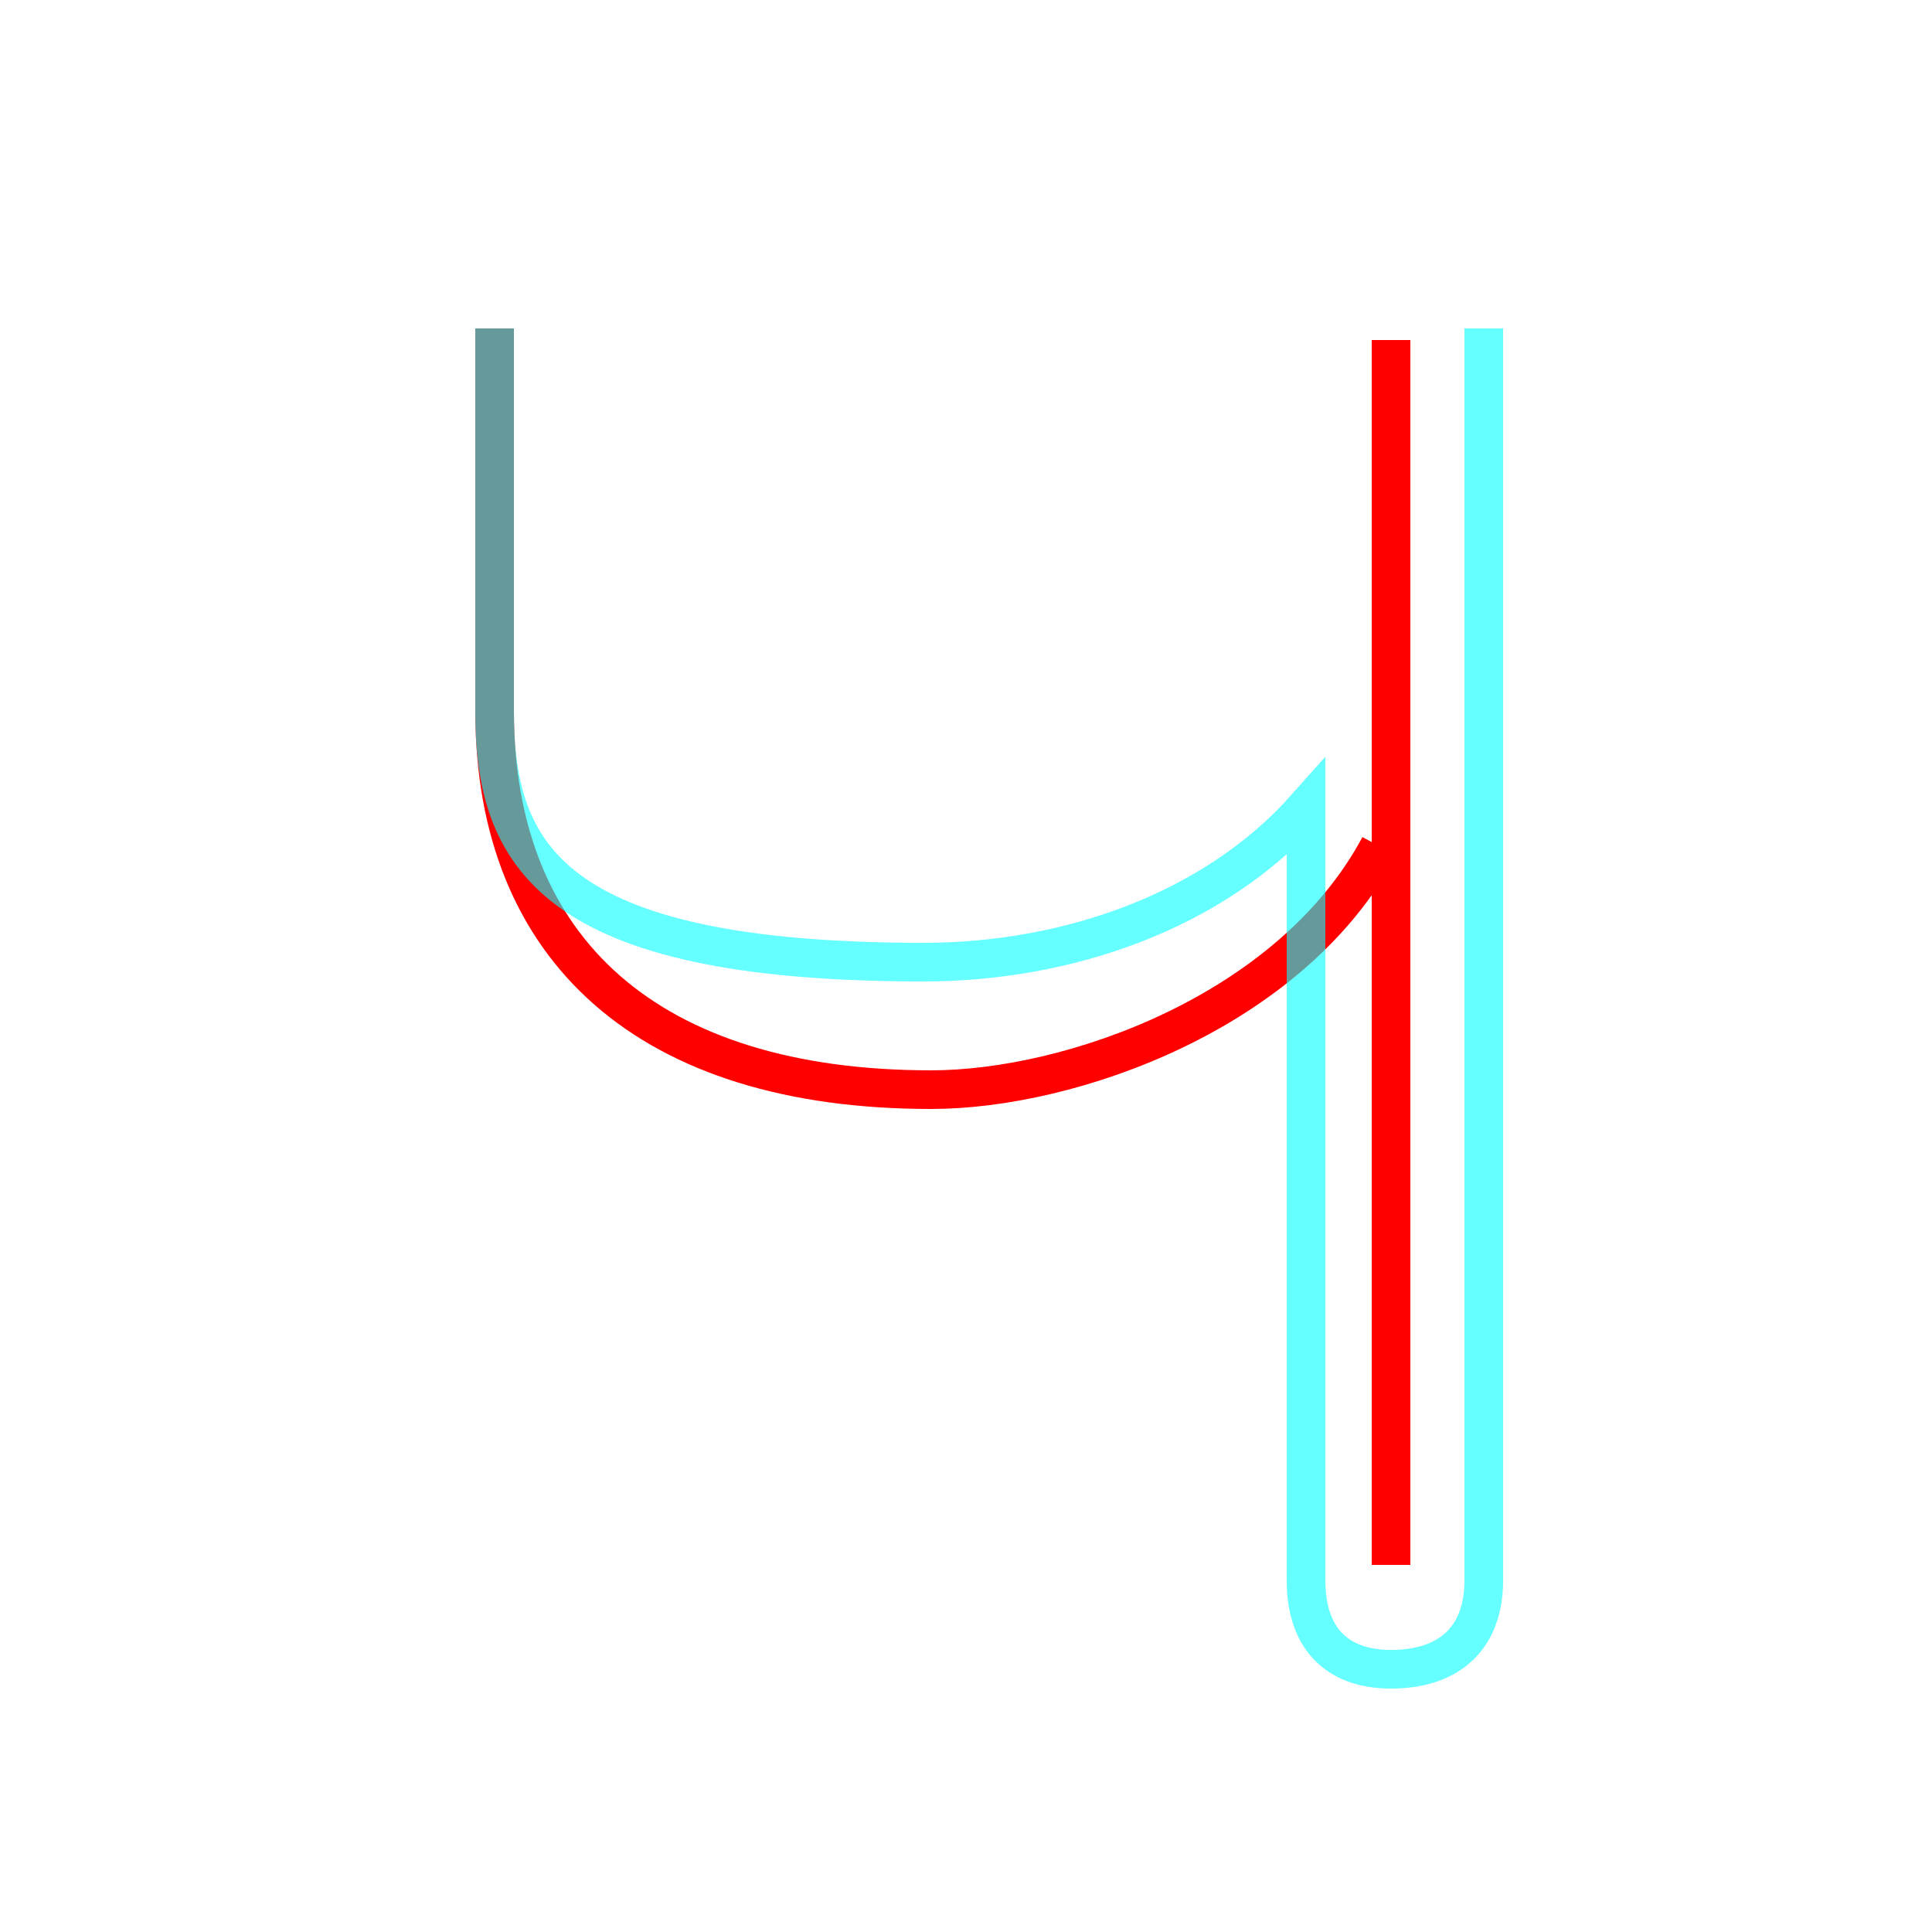 <?xml version='1.0' encoding='utf8'?>
<svg viewBox="0.0 -6.0 50.0 50.0" version="1.1" xmlns="http://www.w3.org/2000/svg">
<rect x="0.0" y="-6.0" width="50.0" height="50.0" fill="#333333" stroke="none"/>
<rect x="-1000" y="-1000" width="2000" height="2000" stroke="white" fill="white"/>
<g style="fill:none;stroke:rgba(255, 0, 0, 1);  stroke-width:1"><path d="M 36.0 -35.2 L 36.0 -3.5 M 12.8 -35.5 L 12.8 -25.6 C 12.8 -19.4 16.8 -15.8 24.1 -15.8 C 27.7 -15.8 33.4 -17.8 35.7 -22.1" transform="translate(0.0 38.0)" />
</g>
<g style="fill:none;stroke:rgba(0, 255, 255, 0.6);  stroke-width:1">
<path d="M 12.8 -35.5 L 12.8 -25.6 C 12.8 -21.9 14.2 -19.1 23.9 -19.1 C 27.6 -19.1 31.4 -20.4 33.8 -23.1 L 33.8 -3.1 C 33.8 -1.6 34.6 -0.8 36.0 -0.8 C 37.5 -0.8 38.4 -1.6 38.4 -3.1 L 38.4 -35.5" transform="translate(0.0 38.0)" />
</g>
</svg>